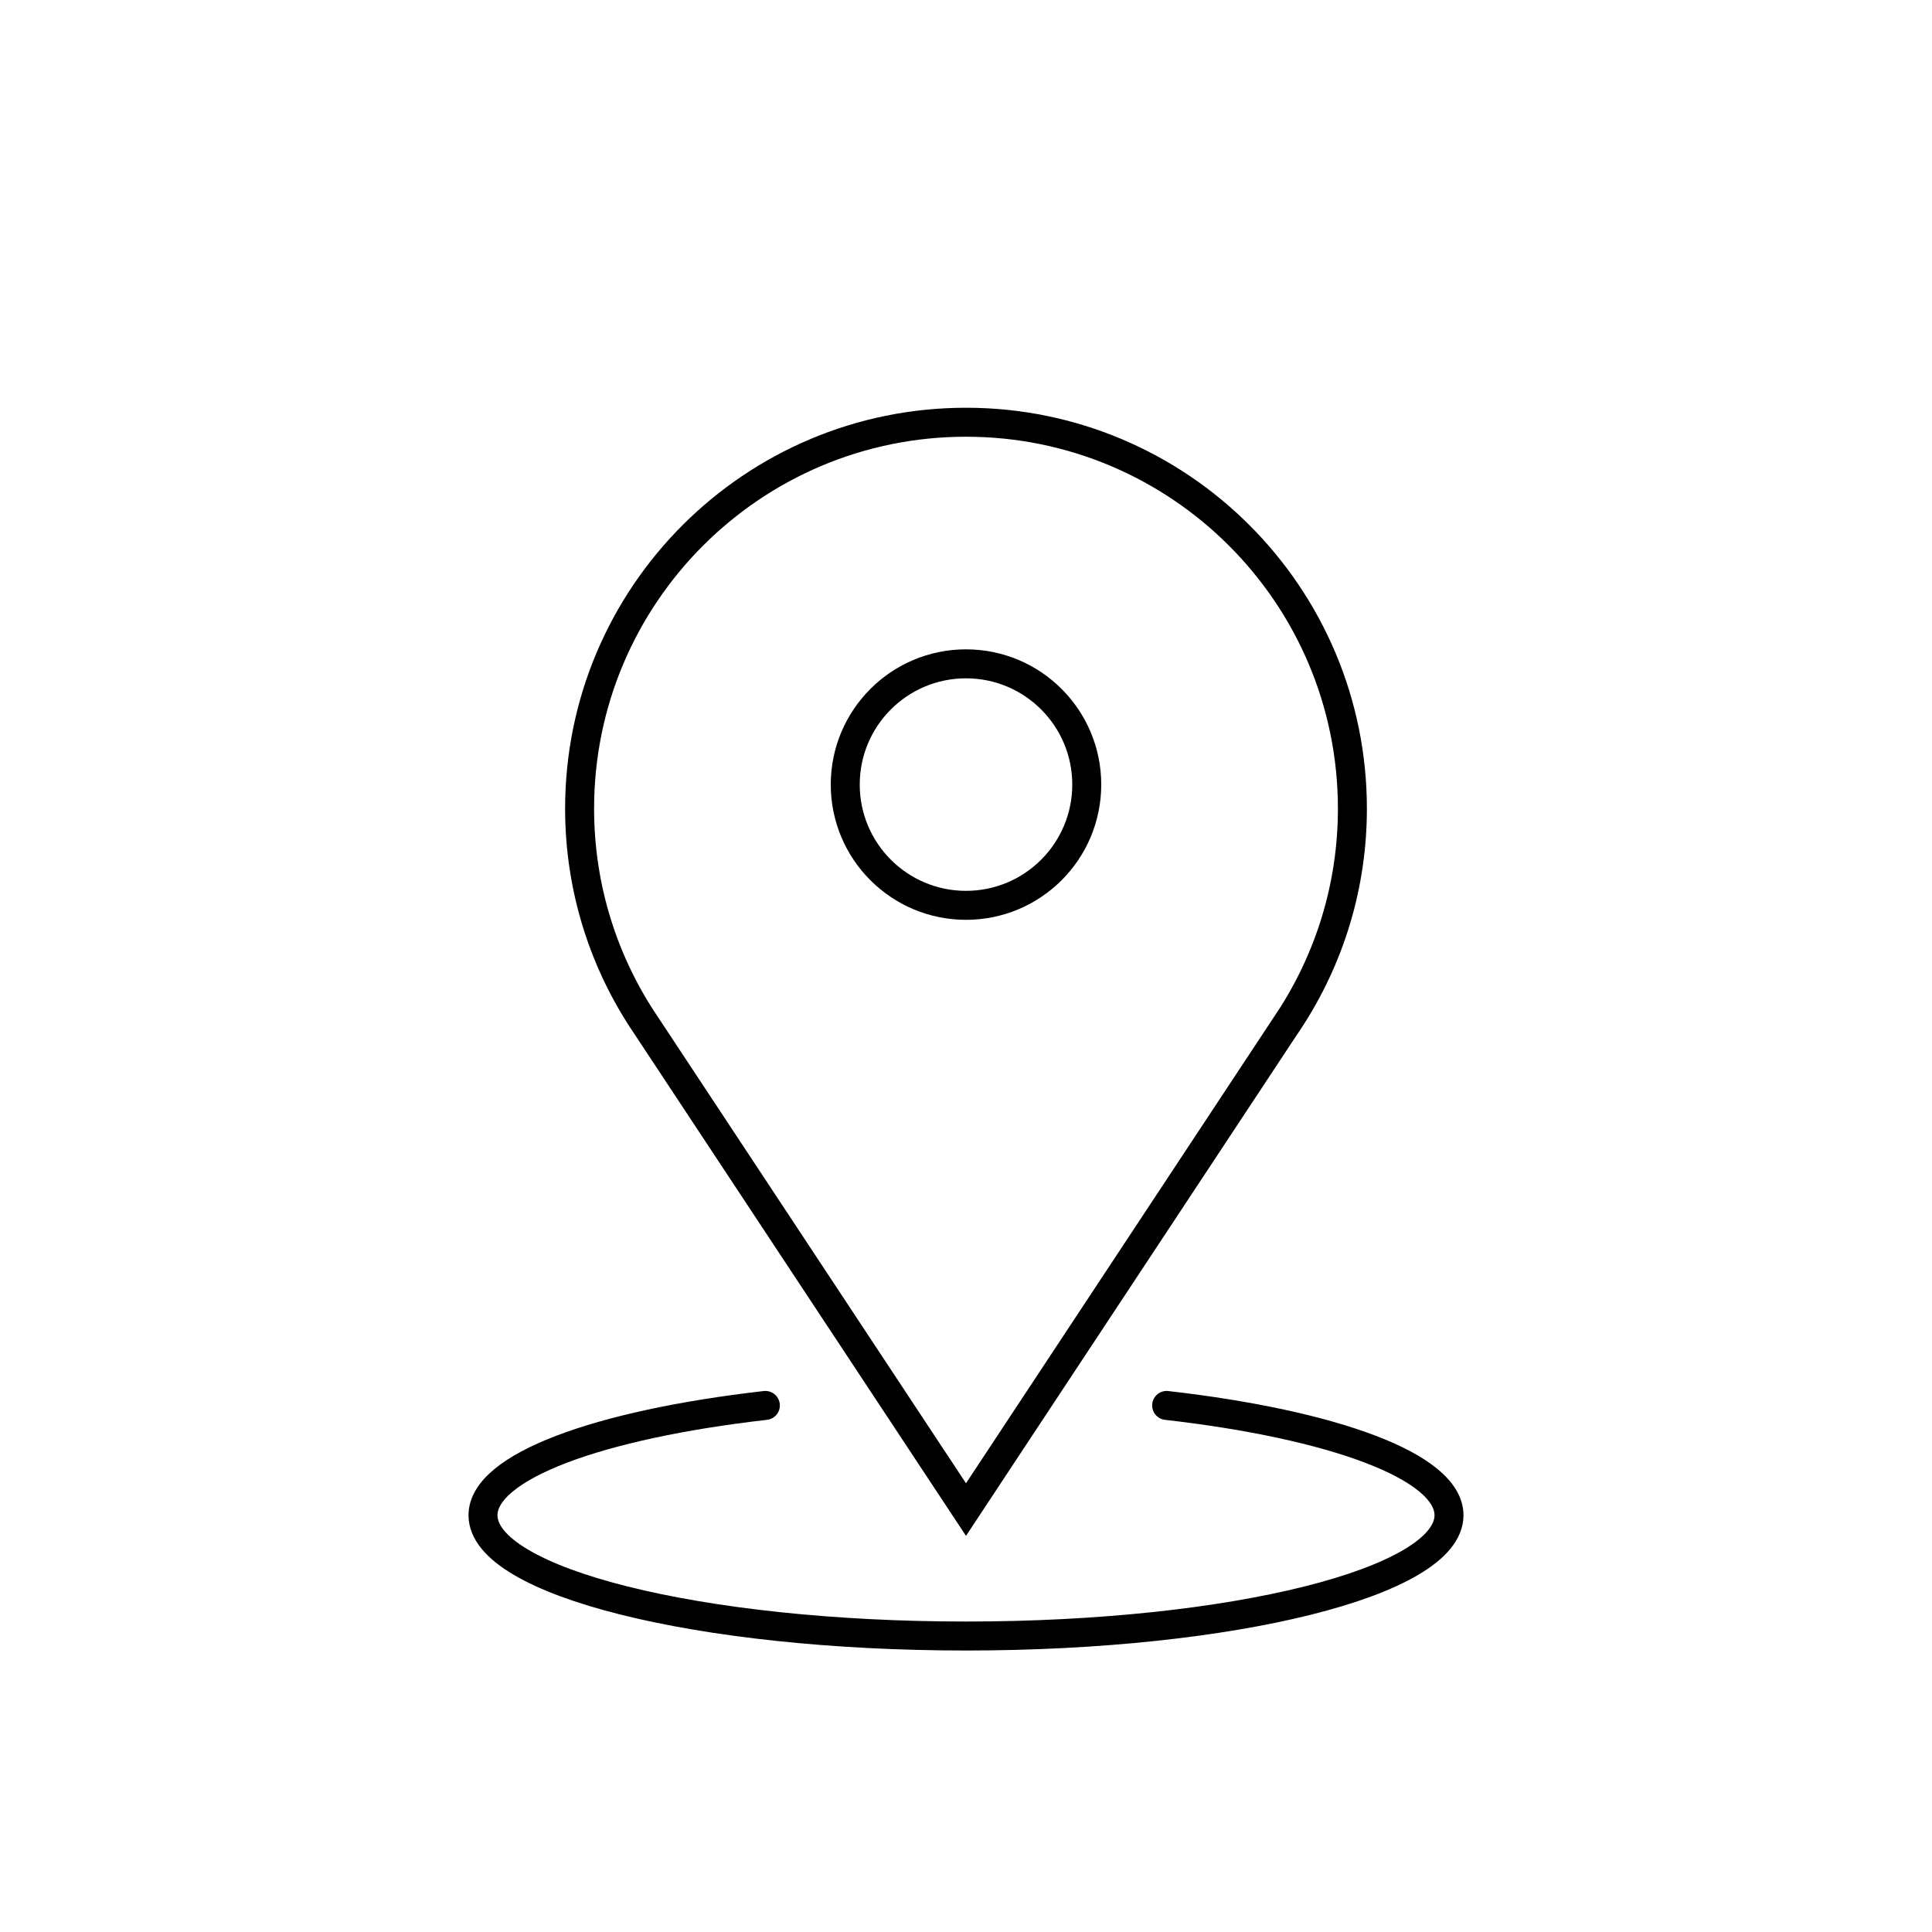 <?xml version="1.0" encoding="UTF-8"?>
<svg id="Icons" xmlns="http://www.w3.org/2000/svg" viewBox="0 0 200 200">
  <defs>
    <style>
      .cls-1 {
        stroke-linecap: round;
      }

      .cls-1, .cls-2 {
        fill: none;
        stroke: #000;
        stroke-miterlimit: 10;
        stroke-width: 3px;
      }
    </style>
  </defs>
  <path class="cls-2" d="M133.45,105.63l.02-.03h0c4.12-6.29,6.53-13.81,6.53-21.89,0-22.09-17.91-40-40-40s-40,17.91-40,40c0,8.31,2.54,16.03,6.88,22.43h0l33.12,50.13,1.26-1.91,32.19-48.74Z"/>
  <circle class="cls-2" cx="100" cy="81.22" r="12.5"/>
  <path class="cls-1" d="M120.77,145.49c17.25,1.97,29.23,6.32,29.23,11.37,0,6.9-22.39,12.5-50,12.5s-50-5.6-50-12.5c0-5.05,11.98-9.4,29.23-11.37"/>
</svg>